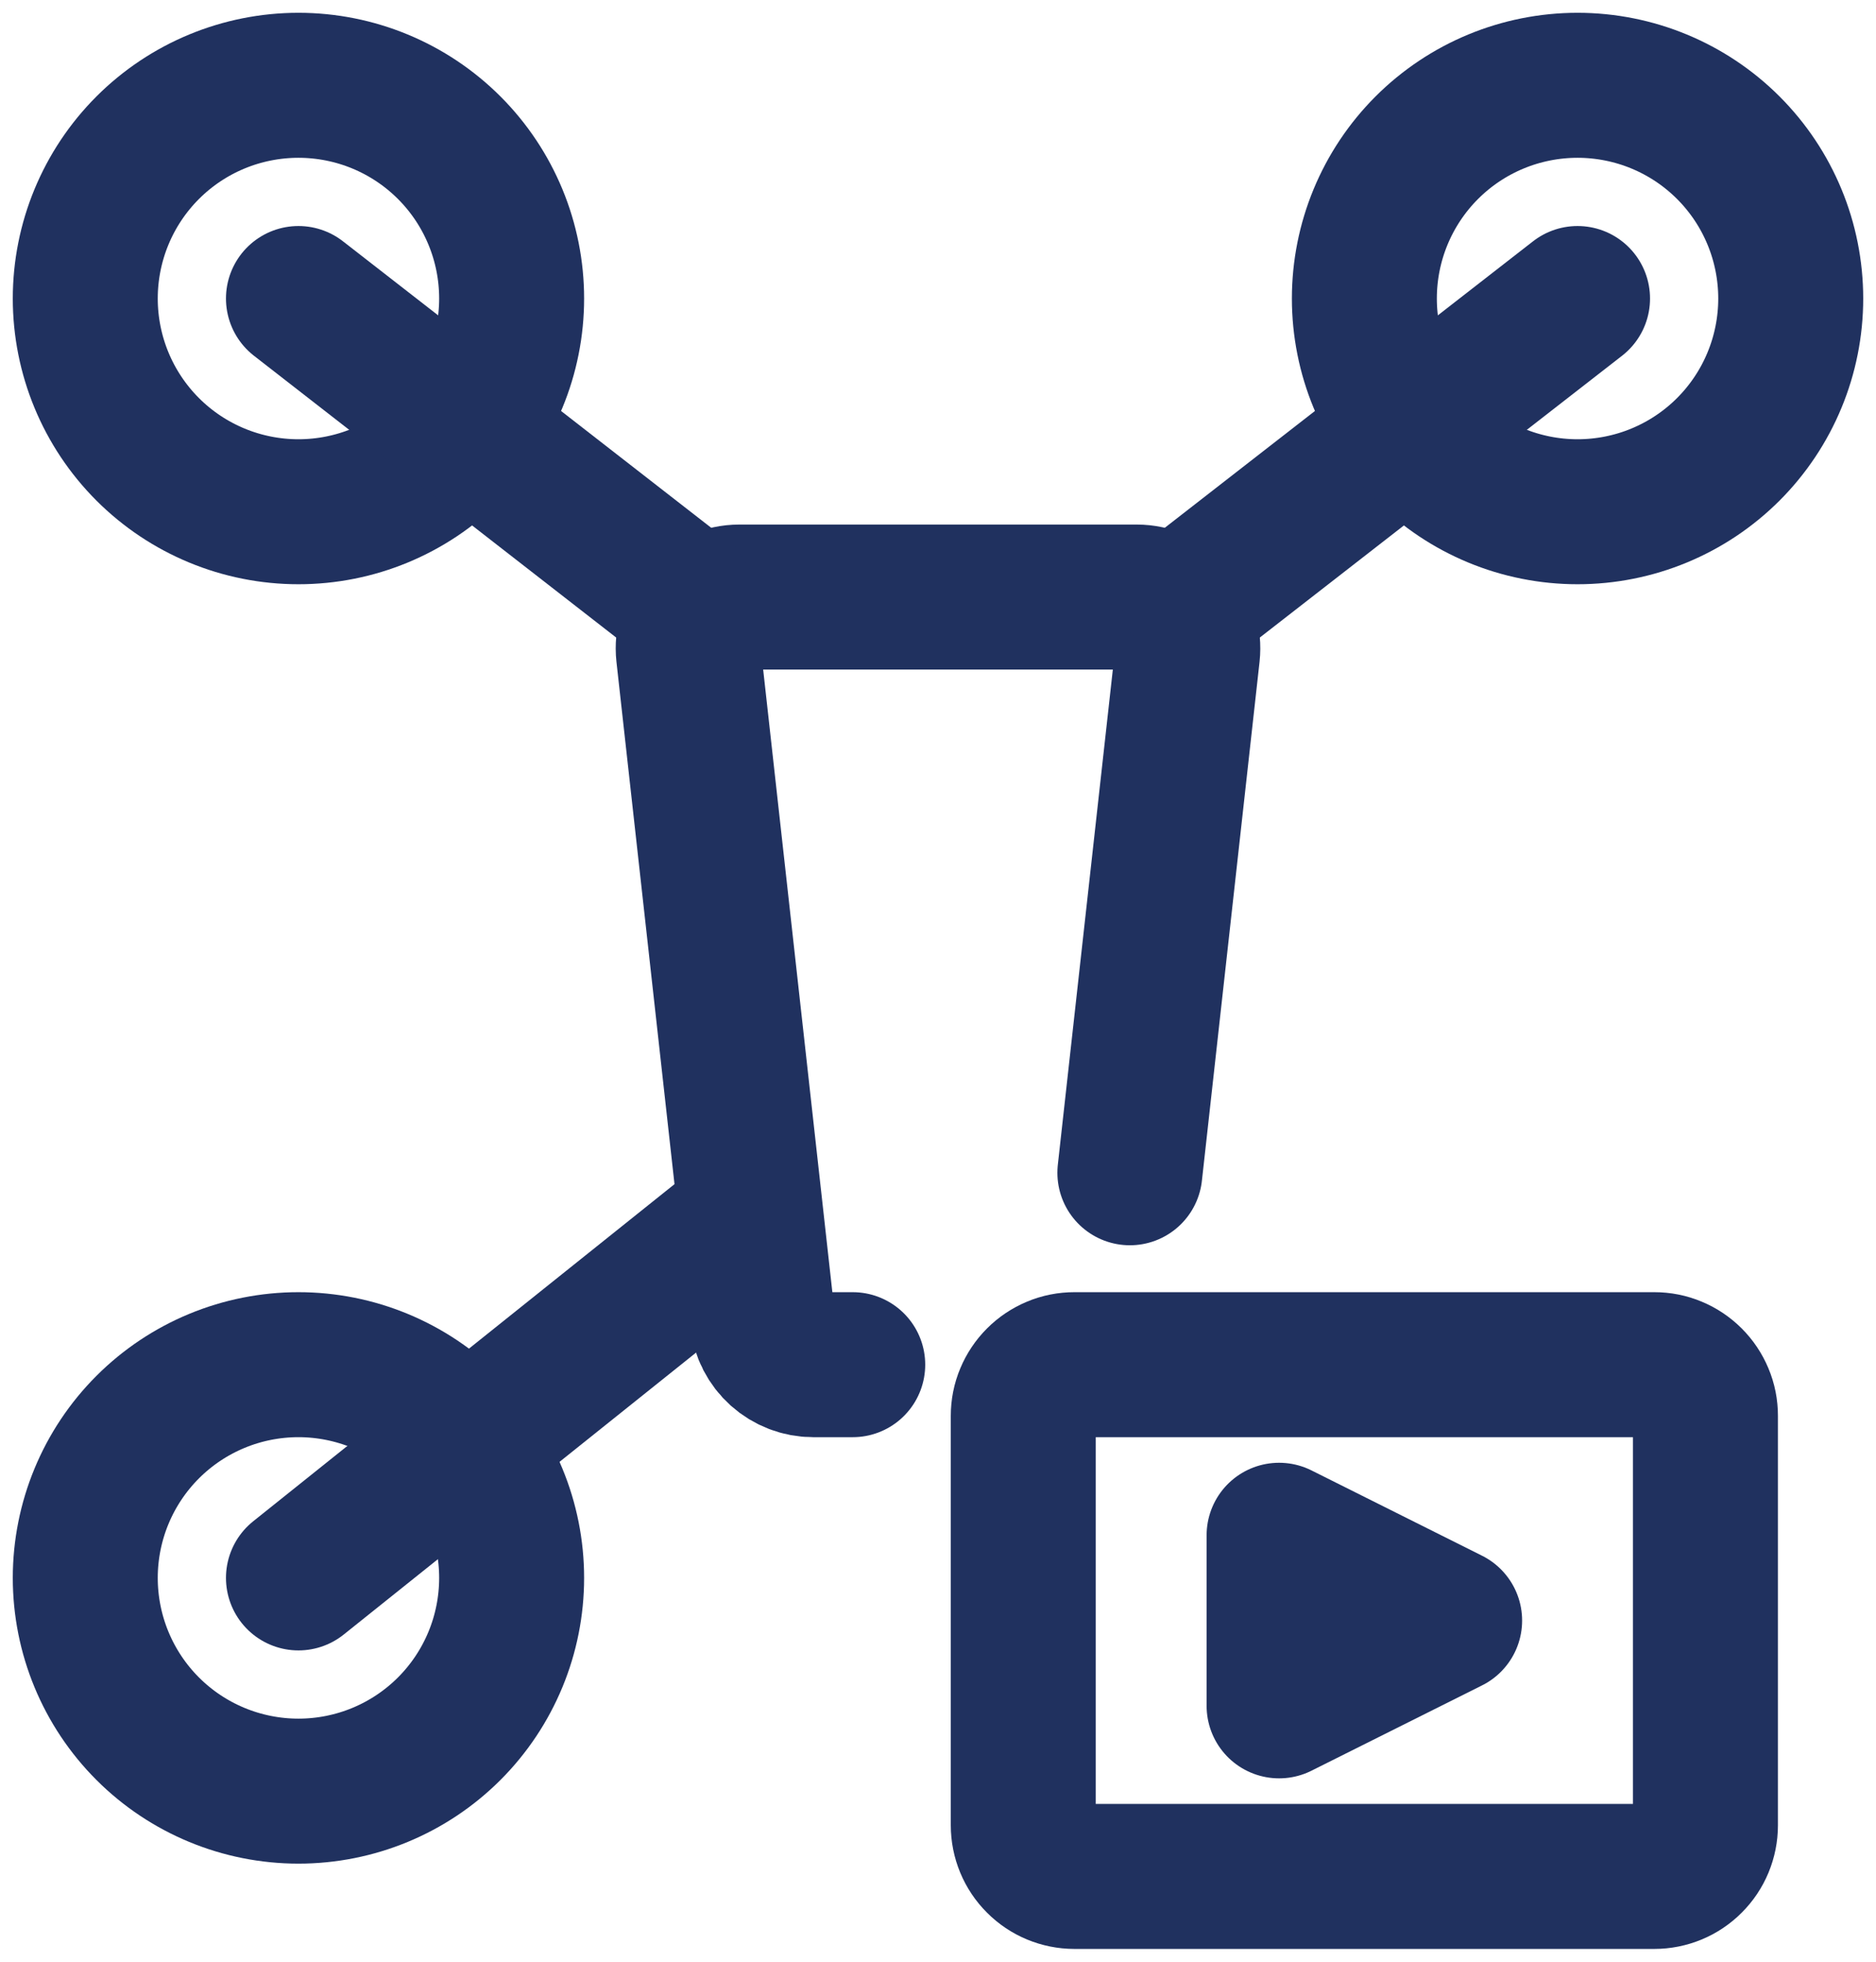<svg width="22" height="23" viewBox="0 0 22 23" fill="none" xmlns="http://www.w3.org/2000/svg">
<path d="M13.25 13.75L13.5 11.5L13.926 7.666C13.935 7.582 13.927 7.497 13.901 7.417C13.875 7.337 13.833 7.263 13.777 7.2C13.72 7.137 13.652 7.087 13.575 7.052C13.498 7.018 13.414 7 13.33 7H8.67C8.586 7 8.502 7.018 8.425 7.052C8.348 7.087 8.279 7.137 8.223 7.2C8.167 7.263 8.125 7.337 8.099 7.417C8.073 7.497 8.065 7.582 8.074 7.666L8.941 15.466C8.957 15.613 9.027 15.748 9.137 15.847C9.247 15.945 9.389 16 9.537 16H10" stroke="#20315F" stroke-width="1.7" stroke-linecap="round"/>
<path d="M3.5 6C4.163 6 4.799 5.737 5.268 5.268C5.737 4.799 6 4.163 6 3.5C6 2.837 5.737 2.201 5.268 1.732C4.799 1.263 4.163 1 3.5 1C2.837 1 2.201 1.263 1.732 1.732C1.263 2.201 1 2.837 1 3.5C1 4.163 1.263 4.799 1.732 5.268C2.201 5.737 2.837 6 3.5 6V6Z" stroke="#20315F" stroke-width="1.7" stroke-miterlimit="1.5" stroke-linecap="round" stroke-linejoin="round"/>
<path d="M3.5 3.5L8 7M3.5 18.5L8.5 14.5M18.5 3.5L14 7" stroke="#20315F" stroke-width="1.7" stroke-linecap="round" stroke-linejoin="round"/>
<path d="M3.5 21C4.163 21 4.799 20.737 5.268 20.268C5.737 19.799 6 19.163 6 18.5C6 17.837 5.737 17.201 5.268 16.732C4.799 16.263 4.163 16 3.5 16C2.837 16 2.201 16.263 1.732 16.732C1.263 17.201 1 17.837 1 18.5C1 19.163 1.263 19.799 1.732 20.268C2.201 20.737 2.837 21 3.5 21V21ZM18.5 6C19.163 6 19.799 5.737 20.268 5.268C20.737 4.799 21 4.163 21 3.5C21 2.837 20.737 2.201 20.268 1.732C19.799 1.263 19.163 1 18.5 1C17.837 1 17.201 1.263 16.732 1.732C16.263 2.201 16 2.837 16 3.5C16 4.163 16.263 4.799 16.732 5.268C17.201 5.737 17.837 6 18.5 6V6Z" stroke="#20315F" stroke-width="1.7" stroke-miterlimit="1.5" stroke-linecap="round" stroke-linejoin="round"/>
<path d="M12 21.4V16.6C12 16.521 12.015 16.443 12.046 16.37C12.076 16.298 12.12 16.232 12.176 16.176C12.232 16.12 12.298 16.076 12.37 16.046C12.443 16.015 12.521 16 12.6 16H19.4C19.479 16 19.557 16.015 19.63 16.046C19.702 16.076 19.768 16.12 19.824 16.176C19.88 16.232 19.924 16.298 19.954 16.37C19.985 16.443 20 16.521 20 16.6V21.4C20 21.559 19.937 21.712 19.824 21.824C19.712 21.937 19.559 22 19.4 22H12.6C12.441 22 12.288 21.937 12.176 21.824C12.063 21.712 12 21.559 12 21.4V21.4Z" stroke="#20315F" stroke-width="1.7"/>
<path fill-rule="evenodd" clip-rule="evenodd" d="M15 20L17 19L15 18V20Z" fill="#20315F" stroke="#20315F" stroke-width="1.7" stroke-linecap="round" stroke-linejoin="round"/>
</svg>
